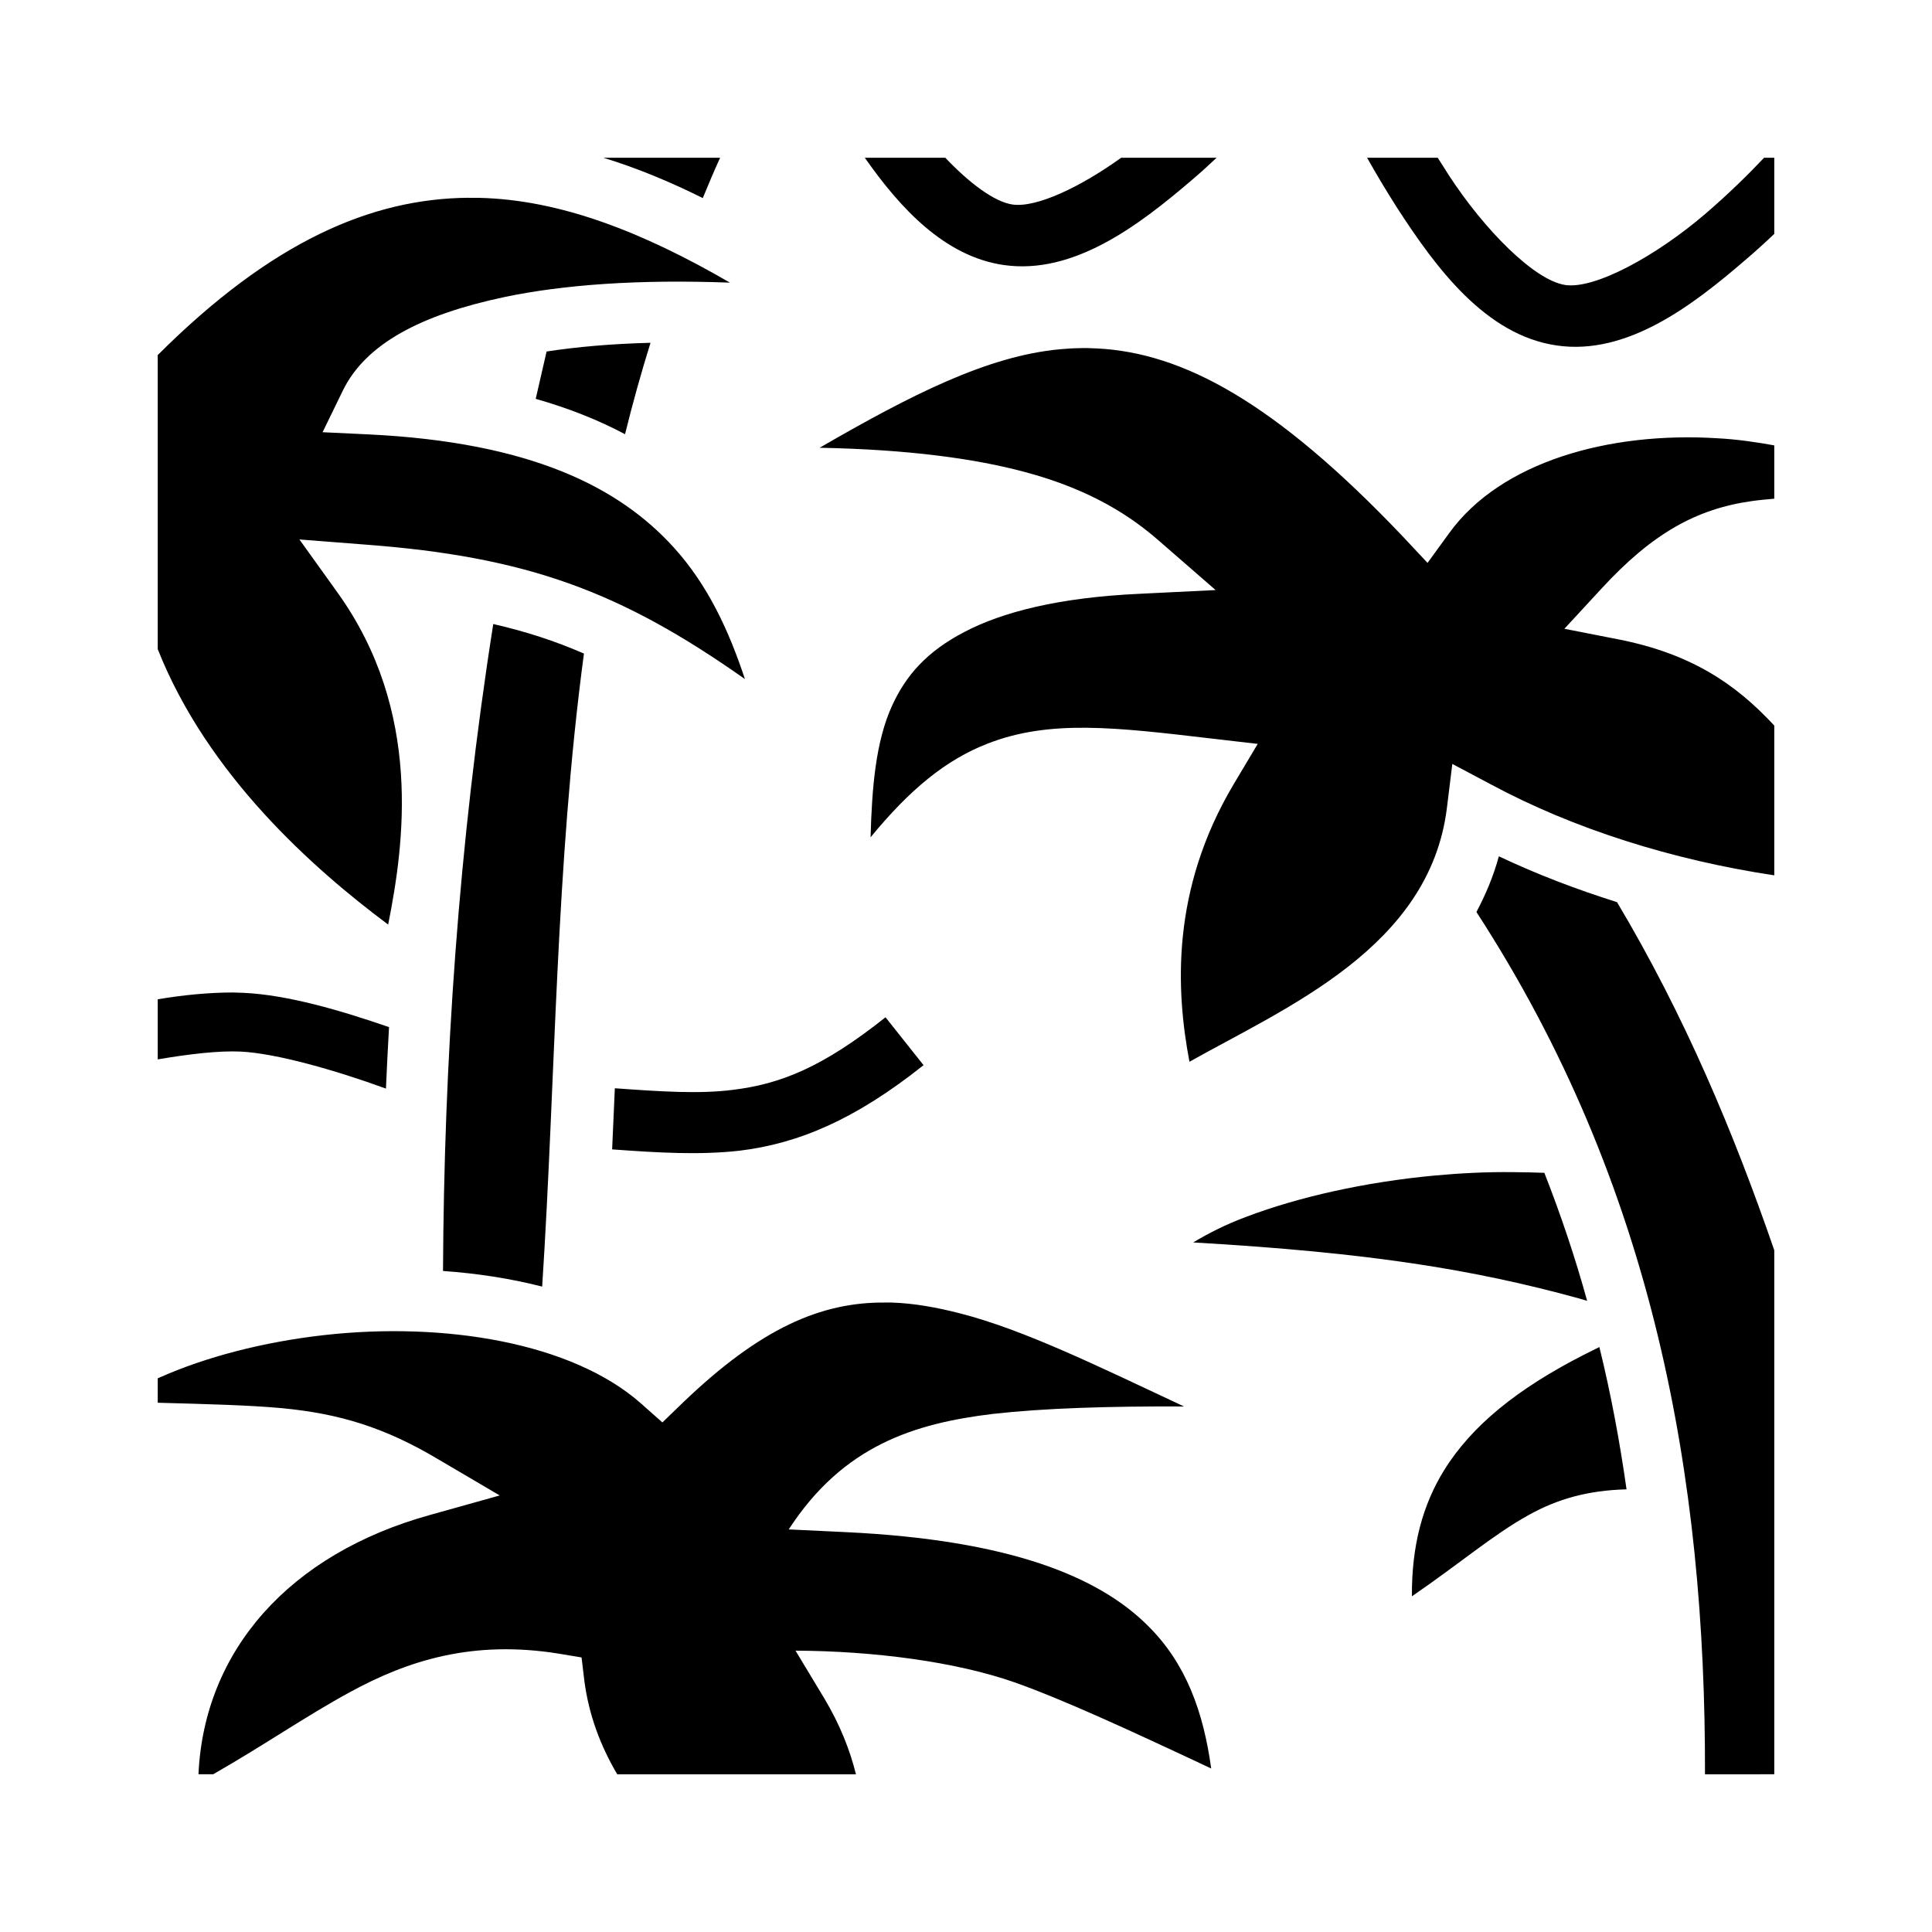 <svg xmlns="http://www.w3.org/2000/svg" viewBox="0 0 512 512" style="height: 32px; width: 32px;"><g class="" transform="translate(0,0)" style=""><path d="M149.2 18c9.9 3.02 19.6 7.05 29.3 11.88 1.6-3.95 3.3-7.92 5.1-11.88zm77 0c10.4 14.85 23.5 29.07 40.9 31.59 20.6 2.97 39.8-11.67 55.4-25.02 2.6-2.21 5-4.4 7.3-6.57h-28.1c-12.1 8.7-25 14.78-32 13.78-5.3-.77-12.6-6.2-19.8-13.78zm147.9 0c2.6 4.63 5.6 9.68 8.9 14.84 11.4 17.59 26 37.44 47 40.45 20.6 2.98 39.8-11.67 55.3-25.02 3.1-2.63 6-5.28 8.7-7.84V18h-3c-4.4 4.68-10.5 10.7-17.4 16.61-14.3 12.24-32.3 22.13-41.1 20.87-9.1-1.32-23.9-16.28-34.4-32.44-1.1-1.69-2.1-3.37-3.2-5.04zM109.5 29.79c-28.56.22-57.93 12.8-91.5 46.32v86.59c14.71 37.1 45.74 64.6 67.85 81.1 4.72-23.7 10.23-62.7-14.87-97.7l-11.26-15.7 19.26 1.5c48.02 3.6 75.42 13.9 111.92 39.6-4.7-14.2-10.9-27.7-21-38.8-16-17.6-41.8-30.9-89.72-33.23l-13.64-.65 5.98-12.28c6.71-13.76 23.04-22.34 47.58-27.52 17.4-3.66 39.6-5.25 66.4-4.24-25.8-14.98-50.1-24.43-73.9-24.97h-3.1zm53.6 42.7c-11.5.3-21.7 1.2-30.6 2.57-1.1 4.65-2.1 9.3-3.2 13.94 9.9 2.81 18.6 6.32 26.3 10.41 2.2-8.95 4.7-17.92 7.5-26.92zm126.7 1.58c-2 0-4.1.14-6.1.32-21.3 1.96-43.7 13.33-70.8 29.01 26.2.5 45.7 3.2 60.3 7.1 20.3 5.4 31.9 13.6 39.4 20.1l16.9 14.7-22.4 1.1c-23.9 1.1-40.4 5.4-51.5 11.2-11.2 5.8-17.3 12.9-21.3 21.6-4.9 10.6-6 24.3-6.4 38.9 11.5-14 22.1-22.8 34.5-27.6 18.2-7.1 37.6-4.8 65.7-1.5l13.8 1.6-7.1 11.9c-18.5 31.1-17 60.7-13 81.7 28.4-16 70.7-33.6 75.8-74.7l1.6-13 11.5 6.1c24.2 13 53.3 22.2 83.3 26.7v-44.1c-11.5-12.4-24.6-21.2-46-25.4l-15.8-3.1 10.9-11.8c14.9-16.2 27.9-23.5 44.3-25.8 2.1-.3 4.3-.5 6.6-.7v-15.7c-5.5-1-11.1-1.8-16.8-2.1-31.8-1.98-63.7 6.9-78.9 27.9l-6.4 8.8-7.4-7.9c-37.6-39.52-64.7-54-90-55.25-.9 0-1.8-.1-2.7-.1h-2zm-173 81.23c-10.3 65.3-14.5 129.3-14.8 190.5 10 .7 19.8 2.2 29.2 4.6 4-61.6 3.9-123.5 12.3-186.4-8.5-3.7-17.1-6.5-26.7-8.7zm296.1 68.4c-1.6 5.9-3.9 11.3-6.6 16.4 52.2 80.4 67.5 166.5 67.3 253.9H494V339.7c-12-34.8-26.4-69.1-46.3-102.5-12.1-3.8-23.8-8.3-34.8-13.5zM40.15 263.8c-6.87 0-14.44.7-22.15 2v17.7c9.33-1.6 18.09-2.6 24.4-2.3 10.47.5 28.01 5.5 42.8 10.9.26-6 .56-12 .91-18.1-14.16-4.9-29.83-9.5-42.87-10.1-1.01 0-2.04-.1-3.09-.1zm192.15 7.3c-18.5 14.7-30.9 19.7-45.2 21.4-9.7 1.2-20.7.5-34.5-.5-.3 6-.5 12-.8 18 13.8 1 25.6 1.7 37.4.4 17.5-2.1 34.2-9.2 54.3-25.2zm184.8 45.6c-7.7-.1-15.5.3-23.1 1-20.4 1.9-40.1 6.3-55.6 12.2-5.9 2.2-11 4.8-15.5 7.5 52.1 3 82.6 8 113.3 16.4l2.7.8c-3.5-12.7-7.7-25.2-12.6-37.7-3.1-.1-6.1-.2-9.2-.2zm-184.8 38.4c-19-.2-36.9 7.6-59.7 29.5l-6 5.8-6.2-5.5c-20.4-18.1-58.2-24.2-93.57-20.2-17.67 2-34.62 6.4-48.11 12.4-.25.1-.47.2-.72.3v7.2c14.54.4 26.81.7 36.57 1.6 16.8 1.6 30.15 5.6 45.93 15l18.2 10.7-20.37 5.7C56.66 429.1 31.63 457.7 30 494h4.33c14.88-8.5 27.26-17.1 40.11-24.1 17.34-9.5 36.46-15.5 61.76-11.4l6.6 1.1.8 6.7c1.3 10.2 4.8 19.4 9.7 27.7h70.3c-1.8-7.2-4.7-14.6-9.3-22.3l-8.5-14.1c22.8.1 47.1 3.2 64.7 9.4 14.3 5.1 33 13.7 57.7 25.3-2.3-16.7-7.4-30.9-18.6-42-14.5-14.5-40.7-25.3-89-27.6l-16.8-.8c16.1-24.8 37.1-31.2 60-34 15.1-1.7 34-2.3 56.4-2.2-25.6-12-47.2-22.6-65.9-27.4-7-1.8-13.7-3-20.2-3.2zm210.2 13.1l-4.6 2.3c-19.4 9.9-33 20.8-41.2 34.1-6.2 10.1-9.5 22-9.4 37 14.7-10.1 24-18.2 34.5-24 8.3-4.6 17.2-7.2 28.7-7.5-2-14.1-4.6-28.1-8-41.9z" fill="#000000" fill-opacity="1" transform="translate(25.6, 25.6) scale(0.9, 0.9) rotate(0, 256, 256) skewX(0) skewY(0)"></path></g></svg>